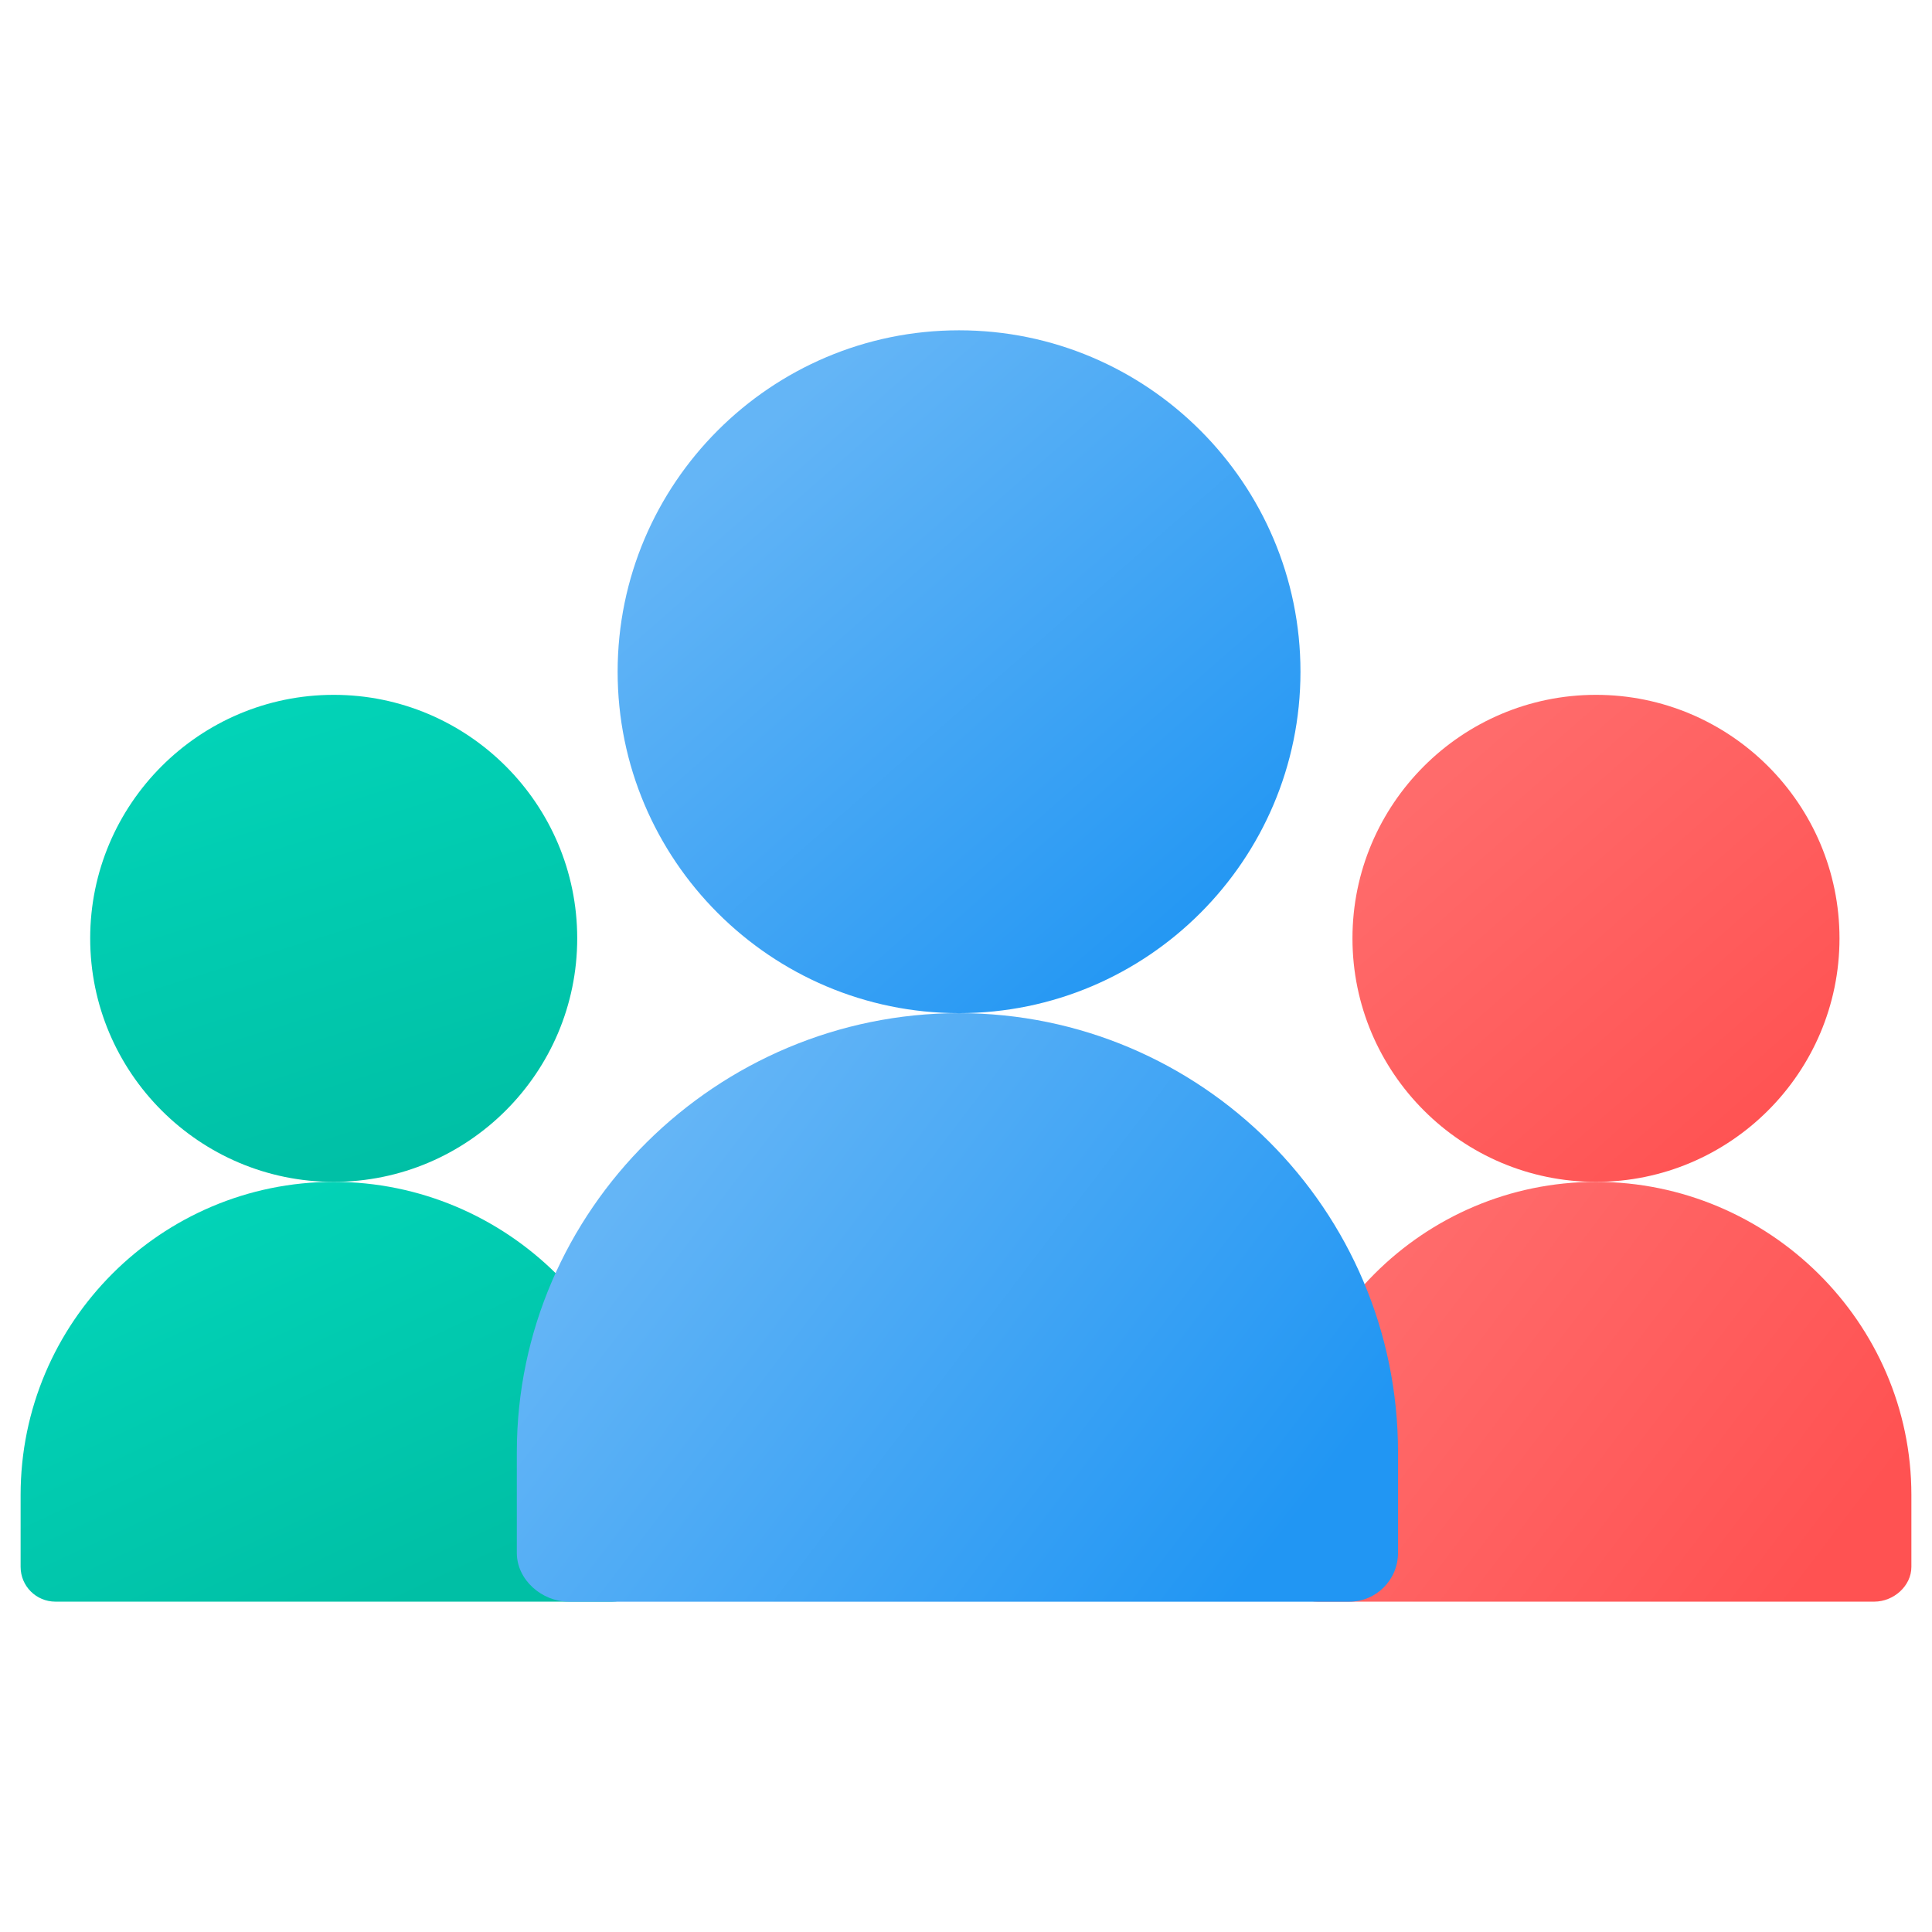<?xml version="1.0" encoding="UTF-8"?>
<!DOCTYPE svg PUBLIC "-//W3C//DTD SVG 1.1//EN" "http://www.w3.org/Graphics/SVG/1.1/DTD/svg11.dtd">
<!-- Creator: CorelDRAW 2021 (64-Bit) -->
<svg xmlns="http://www.w3.org/2000/svg" xml:space="preserve" width="43.349mm" height="43.349mm" version="1.1" style="shape-rendering:geometricPrecision; text-rendering:geometricPrecision; image-rendering:optimizeQuality; fill-rule:evenodd; clip-rule:evenodd"
viewBox="0 0 4334.92 4334.92"
 xmlns:xlink="http://www.w3.org/1999/xlink"
 xmlns:xodm="http://www.corel.com/coreldraw/odm/2003">
 <defs>
  <style type="text/css">
   <![CDATA[
    .fil0 {fill:none}
    .fil5 {fill:url(#id0);fill-rule:nonzero}
    .fil3 {fill:url(#id1);fill-rule:nonzero}
    .fil4 {fill:url(#id2);fill-rule:nonzero}
    .fil1 {fill:url(#id3);fill-rule:nonzero}
    .fil2 {fill:url(#id4);fill-rule:nonzero}
    .fil6 {fill:url(#id5);fill-rule:nonzero}
   ]]>
  </style>
  <linearGradient id="id0" gradientUnits="userSpaceOnUse" x1="2701.97" y1="2138.61" x2="1685.42" y2="980.72">
   <stop offset="0" style="stop-opacity:1; stop-color:#2196F3"/>
   <stop offset="1" style="stop-opacity:1; stop-color:#64B5F6"/>
  </linearGradient>
  <linearGradient id="id1" gradientUnits="userSpaceOnUse" x1="882.9" y1="2651.82" x2="541.34" y2="1559.05">
   <stop offset="0" style="stop-opacity:1; stop-color:#00BFA5"/>
   <stop offset="1" style="stop-opacity:1; stop-color:#02D4B8"/>
  </linearGradient>
  <linearGradient id="id2" gradientUnits="userSpaceOnUse" xlink:href="#id1" x1="924.46" y1="3593.68" x2="483.69" y2="2651.82">
  </linearGradient>
  <linearGradient id="id3" gradientUnits="userSpaceOnUse" x1="3973.34" y1="2555.79" x2="3248.28" y2="1729.92">
   <stop offset="0" style="stop-opacity:1; stop-color:#FF5252"/>
   <stop offset="1" style="stop-opacity:1; stop-color:#FF6B6B"/>
  </linearGradient>
  <linearGradient id="id4" gradientUnits="userSpaceOnUse" xlink:href="#id3" x1="4089.92" y1="3510.92" x2="3154.26" y2="2799.1">
  </linearGradient>
  <linearGradient id="id5" gradientUnits="userSpaceOnUse" xlink:href="#id0" x1="2858.11" y1="3477.74" x2="1546.29" y2="2479.75">
  </linearGradient>
 </defs>
 <g id="Layer_x0020_1">
  <rect class="fil0" y="0.01" width="4334.9" height="4334.9"/>
  <g id="_2049666225392">
   <path class="fil1" d="M3580.97 1559.05c-301.24,0 -546.38,245.14 -546.38,546.39 0,301.24 245.14,546.38 546.38,546.38 301.25,0 546.39,-245.14 546.39,-546.38 0,-301.25 -245.14,-546.39 -546.39,-546.39z"/>
   <path class="fil2" d="M3580.97 2651.81c-387.38,0 -702.5,315.12 -702.5,702.5l0 161.32c0,43.14 34.92,78.05 78.06,78.05l1248.88 0c43.15,0 83.26,-34.91 83.26,-78.05l0 -161.32c0,-387.38 -320.32,-702.5 -707.7,-702.5l0 0z"/>
   <path class="fil3" d="M748.75 1559.05c-301.24,0 -546.39,245.14 -546.39,546.39 0,301.24 245.15,546.38 546.39,546.38 301.25,0 546.38,-245.14 546.38,-546.38 0,-301.25 -245.13,-546.39 -546.38,-546.39z"/>
   <path class="fil4" d="M748.75 2651.81c-387.38,0 -702.5,315.12 -702.5,702.5l0 161.32c0,43.14 34.91,78.05 78.06,78.05l1248.88 0c43.14,0 83.26,-34.91 83.26,-78.05l0 -161.32c0,-387.38 -320.32,-702.5 -707.7,-702.5l0 0z"/>
   <path class="fil5" d="M2151.86 741.13c-422.36,0 -766.05,343.71 -766.05,766.06 0,422.36 343.69,766.06 766.05,766.06 422.36,0 766.06,-343.7 766.06,-766.06 0,-422.35 -343.7,-766.06 -766.06,-766.06z"/>
   <path class="fil6" d="M2151.86 2273.25c-543.12,0 -992.23,441.81 -992.23,984.93l0 226.17c0,60.49 56.25,109.44 116.74,109.44l1750.98 -0.01c60.5,0 109.44,-48.95 109.44,-109.44l0 -226.17c0,-543.11 -441.81,-984.92 -984.93,-984.92l0 0z"/>
  </g>
 </g>
</svg>
